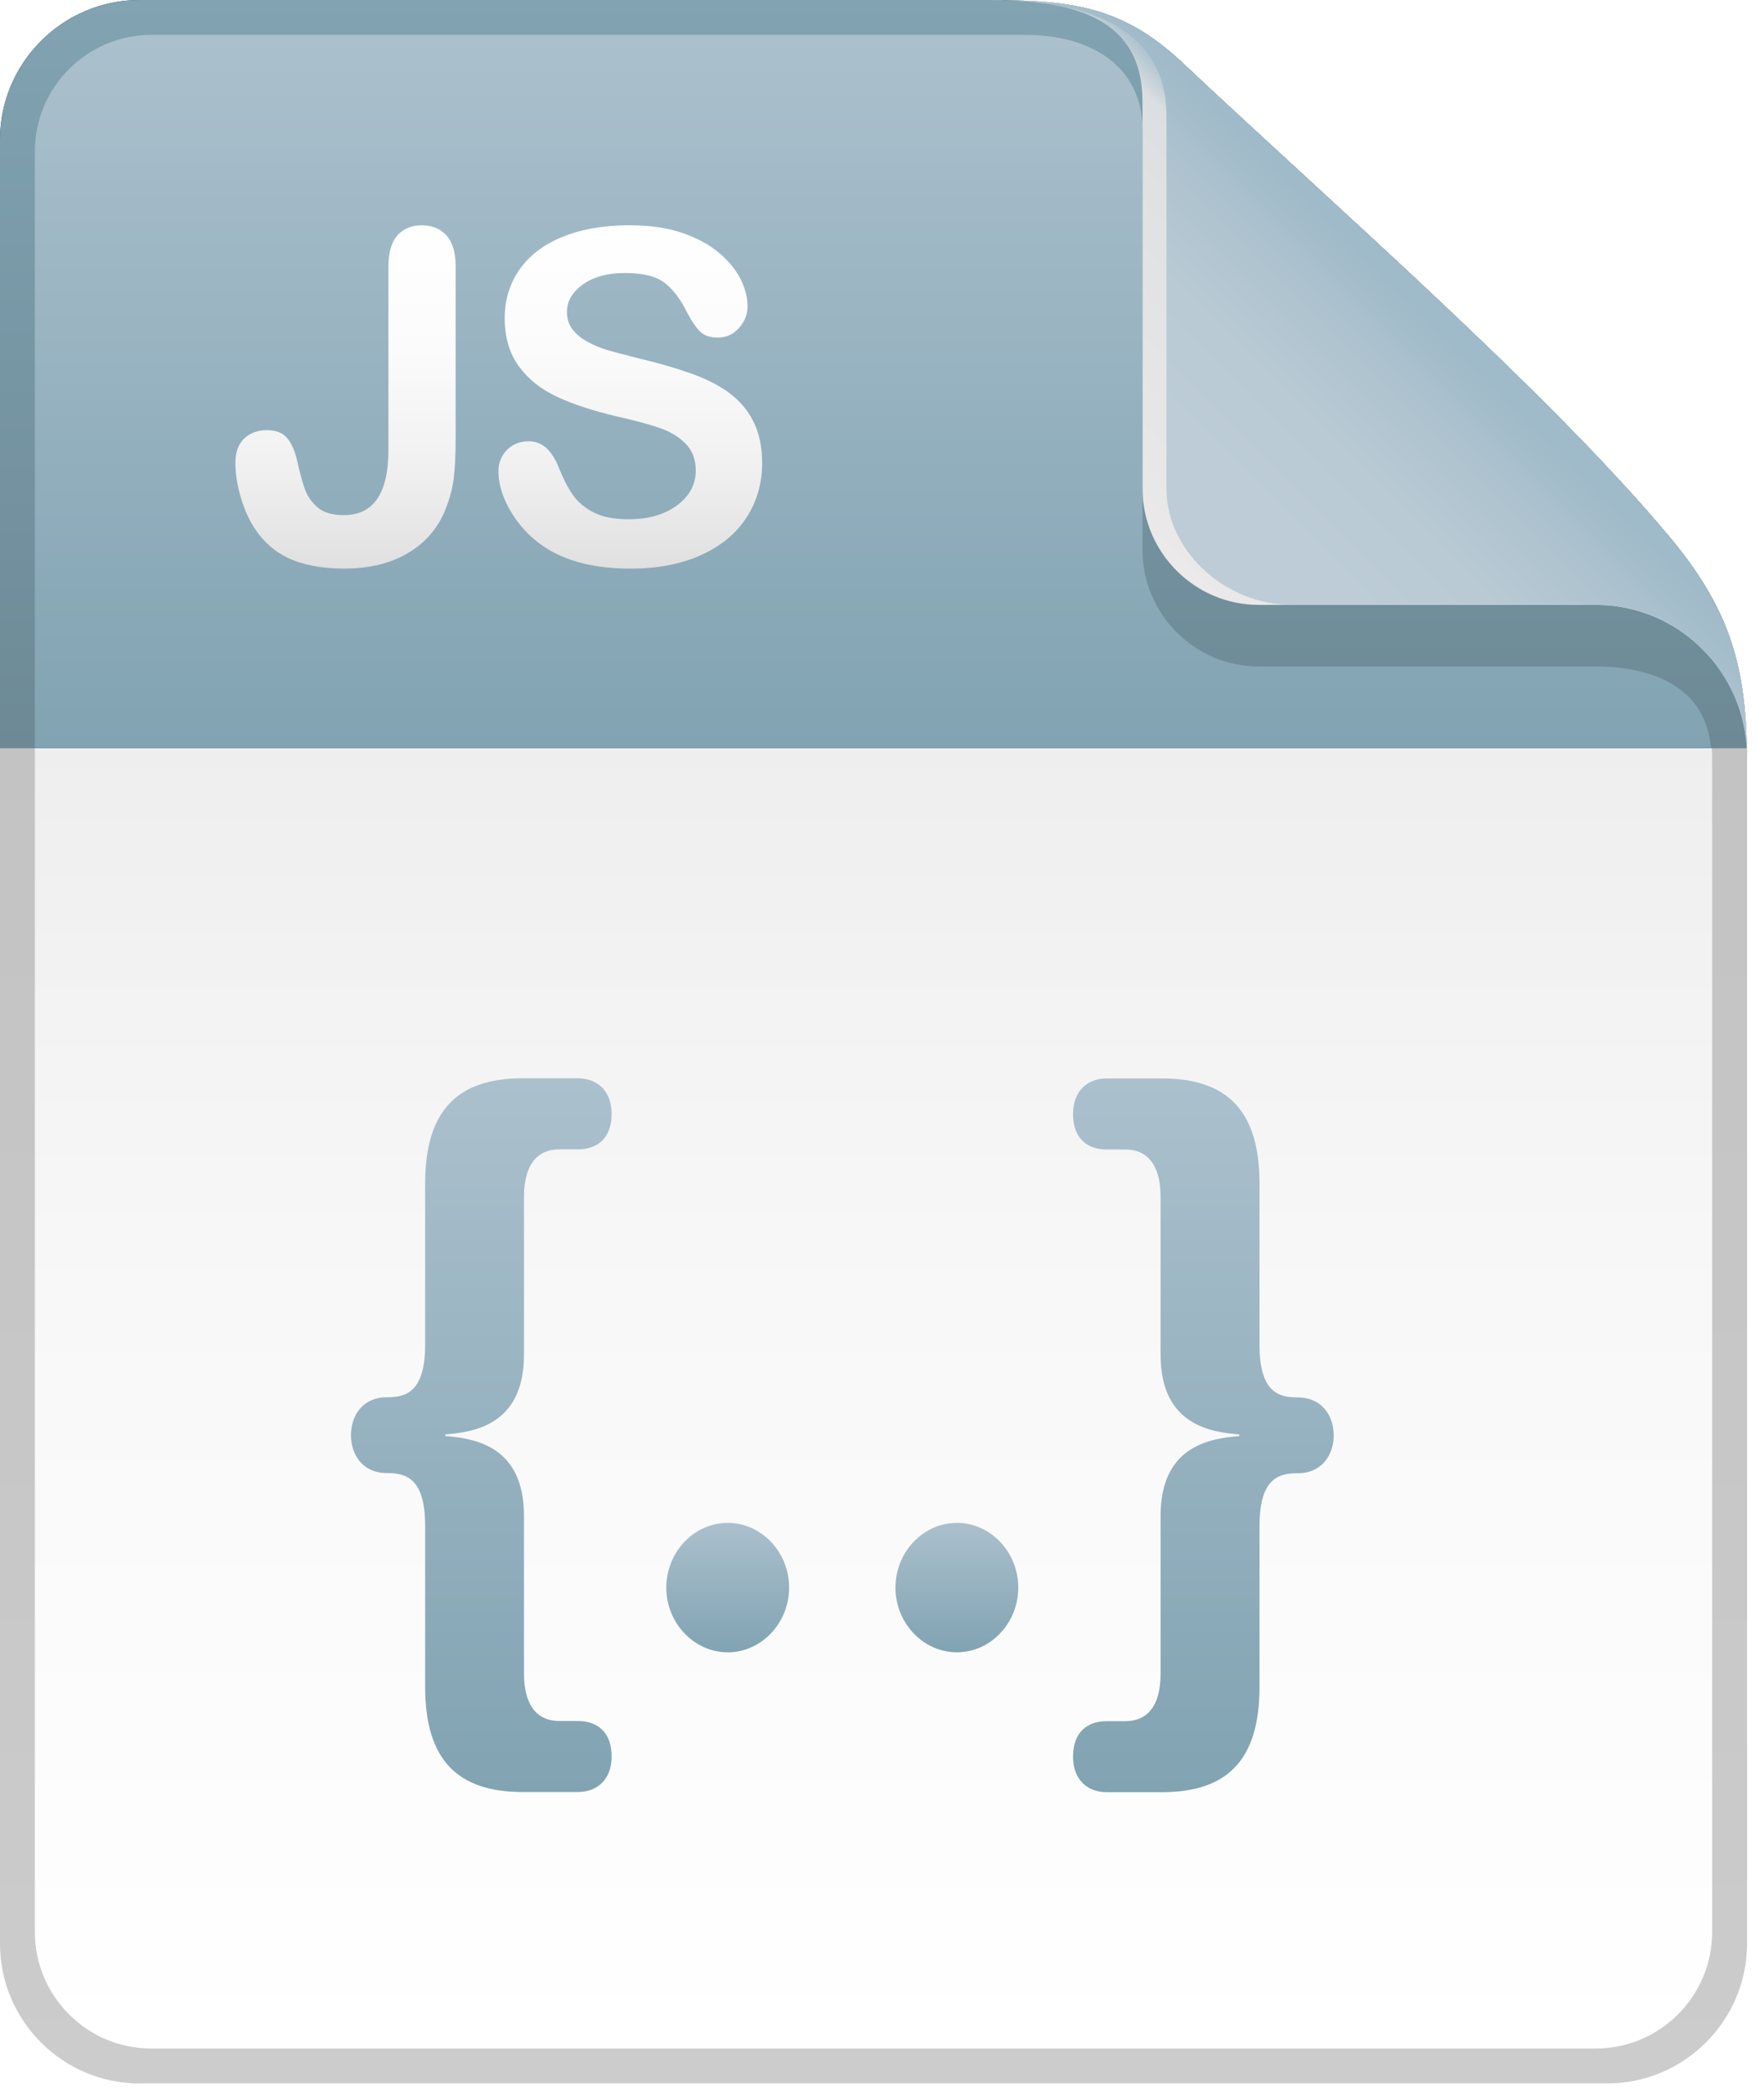 <svg xmlns="http://www.w3.org/2000/svg" xmlns:xlink="http://www.w3.org/1999/xlink" id="Layer_1" width="43" height="51" x="0" y="0" enable-background="new 0 0 43 51" version="1.1" viewBox="0 0 43 51" xml:space="preserve"><g><g><linearGradient id="SVGID_1_" x1="21.294" x2="21.294" y1="50.766" y2="0" gradientUnits="userSpaceOnUse"><stop offset="0" stop-color="#CCC"/><stop offset=".319" stop-color="#C7C7C7"/><stop offset="1" stop-color="#BFBFBF"/></linearGradient><path fill="url(#SVGID_1_)" d="M3.4,50.766c-1.871,0-3.4-1.531-3.4-3.402V3.402C0,1.531,1.529,0,3.4,0c0,0,14.453,0,20.764,0 c2.457,0,3.121,0.49,4.445,1.568c1.779,1.451,4,3.809,6.209,5.984c3.726,3.672,7.769,7.324,7.769,10.871 c0,7.213,0,28.939,0,28.939c-0.002,1.871-1.531,3.402-3.402,3.402H3.4z"/><linearGradient id="SVGID_2_" x1="21.293" x2="21.293" y1="49.914" y2=".852" gradientUnits="userSpaceOnUse"><stop offset="0" stop-color="#FFF"/><stop offset=".373" stop-color="#F8F8F8"/><stop offset=".928" stop-color="#E4E4E4"/><stop offset="1" stop-color="#E0E0E0"/></linearGradient><path fill="url(#SVGID_2_)" d="M38.902,16.238h-8.218c-1.559,0-2.834-1.275-2.834-2.836V3.162c0-1.559-1.275-2.311-2.836-2.311 H3.684c-1.559,0-2.834,1.275-2.834,2.834V47.08c0,1.559,1.275,2.834,2.834,2.834h35.218c1.559,0,2.834-1.275,2.834-2.834V18.459 C41.736,16.584,40.046,16.238,38.902,16.238z"/><g><linearGradient id="SVGID_3_" x1="21.287" x2="21.287" y1="18.224" y2="0" gradientUnits="userSpaceOnUse"><stop offset="0" stop-color="#333"/><stop offset=".431" stop-color="#3B3B3B"/><stop offset="1" stop-color="#4D4D4D"/></linearGradient><path fill="url(#SVGID_3_)" d="M42.574,18.224c-0.148-3.484-4.1-7.068-7.755-10.671c-2.209-2.176-4.43-4.533-6.209-5.984 C27.285,0.49,26.621,0,24.164,0C17.854,0,3.4,0,3.4,0C1.529,0,0,1.531,0,3.402v14.821H42.574z"/><g><linearGradient id="SVGID_4_" x1="28.716" x2="34.824" y1="13.871" y2="7.763" gradientUnits="userSpaceOnUse"><stop offset="0" stop-color="#BFBFBF"/><stop offset=".883" stop-color="#999"/><stop offset="1" stop-color="#4D4D4D"/></linearGradient><path fill="url(#SVGID_4_)" d="M42.574,17.973c-0.061-1.941-0.529-3.271-1.861-4.871c-2.949-3.539-8.281-8.176-11.894-11.578 c-1.426-1.34-2.664-1.516-4.559-1.521C24.201,0,24.164,0,24.164,0c2.027,0,3.686,0.447,3.686,2.475v9.428 c0,1.561,1.275,2.836,2.834,2.836h8.218c2.018,0,3.668,1.645,3.682,3.66c0,0.008,0.002,0.016,0.002,0.023 c0-0.002,0-0.004,0-0.004c0,0.002,0,0.004,0,0.006C42.585,18.424,42.591,18.25,42.574,17.973z"/><linearGradient id="SVGID_5_" x1="29.056" x2="34.845" y1="13.531" y2="7.742" gradientUnits="userSpaceOnUse"><stop offset=".258" stop-color="#999"/><stop offset=".463" stop-color="#959595"/><stop offset=".674" stop-color="#898989"/><stop offset=".886" stop-color="#747474"/><stop offset="1" stop-color="#666"/></linearGradient><path fill="url(#SVGID_5_)" d="M42.574,17.973c-0.061-1.941-0.529-3.271-1.861-4.871c-2.949-3.539-8.281-8.176-11.894-11.578 c-1.426-1.34-2.664-1.516-4.559-1.521C24.201,0,24.164,0,24.164,0c2.027,0,4.27,0.521,4.27,2.834v9.068 c0,1.561,1.482,2.836,3.041,2.836h7.427c2.018,0,3.668,1.645,3.682,3.66c0,0.008,0.002,0.016,0.002,0.023 c0-0.002,0-0.004,0-0.004c0,0.002,0,0.004,0,0.006C42.585,18.424,42.591,18.25,42.574,17.973z"/></g><linearGradient id="SVGID_6_" x1="21.278" x2="21.278" y1="18.224" y2=".852" gradientUnits="userSpaceOnUse"><stop offset="0" stop-color="#595959"/><stop offset=".325" stop-color="#616161"/><stop offset=".819" stop-color="#767676"/><stop offset="1" stop-color="gray"/></linearGradient><path fill="url(#SVGID_6_)" d="M41.707,18.224c-0.145-1.655-1.715-1.985-2.805-1.985h-8.218c-1.559,0-2.834-1.275-2.834-2.836 V3.162c0-1.559-1.275-2.311-2.836-2.311H3.684c-1.559,0-2.834,1.275-2.834,2.834v14.538H41.707z"/></g><g><linearGradient id="SVGID_7_" x1="11.733" x2="11.733" y1="43.665" y2="26.276" gradientUnits="userSpaceOnUse"><stop offset="0" stop-color="#81A3B2"/><stop offset="1" stop-color="#ABC0CD"/></linearGradient><path fill="url(#SVGID_7_)" d="M12.773,33.009c0,1.75-1.277,1.885-1.916,1.943v0.038c0.639,0.058,1.916,0.192,1.916,1.943v3.846 c0,0.809,0.348,1.155,0.859,1.155h0.455c0.475,0,0.822,0.27,0.822,0.865c0,0.558-0.348,0.865-0.822,0.865h-1.35 c-1.588,0-2.373-0.788-2.373-2.558v-3.925c0-1.173-0.477-1.288-0.932-1.288c-0.604,0-0.877-0.462-0.877-0.924 s0.273-0.923,0.877-0.923c0.455,0,0.932-0.115,0.932-1.289v-3.924c0-1.77,0.785-2.559,2.373-2.559h1.35 c0.475,0,0.822,0.309,0.822,0.866c0,0.596-0.348,0.865-0.822,0.865h-0.455c-0.512,0-0.859,0.347-0.859,1.154V33.009z"/><linearGradient id="SVGID_8_" x1="17.739" x2="17.739" y1="40.261" y2="37.106" gradientUnits="userSpaceOnUse"><stop offset="0" stop-color="#81A3B2"/><stop offset="1" stop-color="#ABC0CD"/></linearGradient><path fill="url(#SVGID_8_)" d="M17.74,37.106c0.82,0,1.496,0.712,1.496,1.577s-0.676,1.577-1.496,1.577 c-0.822,0-1.498-0.712-1.498-1.577S16.918,37.106,17.74,37.106z"/><linearGradient id="SVGID_9_" x1="23.325" x2="23.325" y1="40.261" y2="37.106" gradientUnits="userSpaceOnUse"><stop offset="0" stop-color="#81A3B2"/><stop offset="1" stop-color="#ABC0CD"/></linearGradient><path fill="url(#SVGID_9_)" d="M23.326,37.106c0.82,0,1.496,0.712,1.496,1.577s-0.676,1.577-1.496,1.577 c-0.822,0-1.498-0.712-1.498-1.577S22.504,37.106,23.326,37.106z"/><linearGradient id="SVGID_10_" x1="29.333" x2="29.333" y1="43.665" y2="26.276" gradientUnits="userSpaceOnUse"><stop offset="0" stop-color="#81A3B2"/><stop offset="1" stop-color="#ABC0CD"/></linearGradient><path fill="url(#SVGID_10_)" d="M28.291,36.934c0-1.751,1.279-1.886,1.918-1.943v-0.038c-0.639-0.059-1.918-0.193-1.918-1.943 v-3.847c0-0.808-0.346-1.154-0.857-1.154h-0.457c-0.475,0-0.82-0.27-0.82-0.865c0-0.558,0.346-0.866,0.82-0.866h1.352 c1.588,0,2.373,0.789,2.373,2.559v3.924c0,1.174,0.475,1.289,0.932,1.289c0.602,0,0.877,0.461,0.877,0.923 s-0.275,0.924-0.877,0.924c-0.457,0-0.932,0.115-0.932,1.288v3.925c0,1.77-0.785,2.558-2.373,2.558h-1.352 c-0.475,0-0.82-0.308-0.82-0.865c0-0.596,0.346-0.865,0.82-0.865h0.457c0.512,0,0.857-0.347,0.857-1.155V36.934z"/></g><g><linearGradient id="SVGID_11_" x1="21.287" x2="21.287" y1="18.224" y2="0" gradientUnits="userSpaceOnUse"><stop offset="0" stop-color="#6D8996"/><stop offset="1" stop-color="#81A3B2"/></linearGradient><path fill="url(#SVGID_11_)" d="M42.574,18.224c-0.148-3.484-4.1-7.068-7.755-10.671c-2.209-2.176-4.43-4.533-6.209-5.984 C27.285,0.49,26.621,0,24.164,0C17.854,0,3.4,0,3.4,0C1.529,0,0,1.531,0,3.402v14.821H42.574z"/><g><linearGradient id="SVGID_12_" x1="28.716" x2="34.824" y1="13.871" y2="7.763" gradientUnits="userSpaceOnUse"><stop offset="0" stop-color="#EBE9E9"/><stop offset=".883" stop-color="#DCDFE1"/><stop offset="1" stop-color="#9FBAC9"/></linearGradient><path fill="url(#SVGID_12_)" d="M42.574,17.973c-0.061-1.941-0.529-3.271-1.861-4.871c-2.949-3.539-8.281-8.176-11.894-11.578 c-1.426-1.34-2.664-1.516-4.559-1.521C24.201,0,24.164,0,24.164,0c2.027,0,3.686,0.447,3.686,2.475v9.428 c0,1.561,1.275,2.836,2.834,2.836h8.218c2.018,0,3.668,1.645,3.682,3.66c0,0.008,0.002,0.016,0.002,0.023 c0-0.002,0-0.004,0-0.004c0,0.002,0,0.004,0,0.006C42.585,18.424,42.591,18.25,42.574,17.973z"/><linearGradient id="SVGID_13_" x1="29.056" x2="34.845" y1="13.531" y2="7.742" gradientUnits="userSpaceOnUse"><stop offset=".258" stop-color="#BDCCD6"/><stop offset=".527" stop-color="#B9CAD4"/><stop offset=".803" stop-color="#ADC2CF"/><stop offset="1" stop-color="#9FBAC9"/></linearGradient><path fill="url(#SVGID_13_)" d="M42.574,17.973c-0.061-1.941-0.529-3.271-1.861-4.871c-2.949-3.539-8.281-8.176-11.894-11.578 c-1.426-1.34-2.664-1.516-4.559-1.521C24.201,0,24.164,0,24.164,0c2.027,0,4.27,0.521,4.27,2.834v9.068 c0,1.561,1.482,2.836,3.041,2.836h7.427c2.018,0,3.668,1.645,3.682,3.66c0,0.008,0.002,0.016,0.002,0.023 c0-0.002,0-0.004,0-0.004c0,0.002,0,0.004,0,0.006C42.585,18.424,42.591,18.25,42.574,17.973z"/></g><linearGradient id="SVGID_14_" x1="21.278" x2="21.278" y1="18.224" y2=".852" gradientUnits="userSpaceOnUse"><stop offset="0" stop-color="#81A3B2"/><stop offset="1" stop-color="#ABC0CD"/></linearGradient><path fill="url(#SVGID_14_)" d="M41.707,18.224c-0.145-1.655-1.715-1.985-2.805-1.985h-8.218c-1.559,0-2.834-1.275-2.834-2.836 V3.162c0-1.559-1.275-2.311-2.836-2.311H3.684c-1.559,0-2.834,1.275-2.834,2.834v14.538H41.707z"/></g></g></g><g><linearGradient id="SVGID_15_" x1="8.423" x2="8.423" y1="13.855" y2="5.49" gradientUnits="userSpaceOnUse"><stop offset="0" stop-color="#E0E0E0"/><stop offset=".288" stop-color="#F0F0F0"/><stop offset=".629" stop-color="#FBFBFB"/><stop offset="1" stop-color="#FFF"/></linearGradient><path fill="url(#SVGID_15_)" d="M11.107,6.484v4.236c0,0.368-0.017,0.682-0.047,0.938c-0.032,0.257-0.104,0.519-0.213,0.784 c-0.184,0.444-0.488,0.791-0.91,1.039c-0.424,0.248-0.938,0.373-1.545,0.373c-0.549,0-1.006-0.087-1.371-0.26 c-0.367-0.173-0.662-0.452-0.887-0.838c-0.117-0.207-0.213-0.443-0.286-0.713c-0.073-0.268-0.11-0.523-0.11-0.767 c0-0.257,0.072-0.454,0.215-0.591c0.144-0.135,0.328-0.203,0.552-0.203c0.218,0,0.381,0.062,0.491,0.188s0.195,0.32,0.254,0.584 c0.062,0.283,0.125,0.51,0.188,0.68c0.062,0.169,0.168,0.314,0.314,0.436s0.357,0.182,0.629,0.182c0.725,0,1.088-0.531,1.088-1.594 V6.484c0-0.332,0.072-0.58,0.217-0.746c0.146-0.165,0.344-0.248,0.594-0.248c0.254,0,0.455,0.083,0.604,0.248 C11.032,5.904,11.107,6.152,11.107,6.484z"/><linearGradient id="SVGID_16_" x1="15.364" x2="15.364" y1="13.855" y2="5.49" gradientUnits="userSpaceOnUse"><stop offset="0" stop-color="#E0E0E0"/><stop offset=".288" stop-color="#F0F0F0"/><stop offset=".629" stop-color="#FBFBFB"/><stop offset="1" stop-color="#FFF"/></linearGradient><path fill="url(#SVGID_16_)" d="M18.578,11.289c0,0.49-0.127,0.93-0.379,1.319s-0.62,0.694-1.105,0.915 c-0.486,0.221-1.062,0.332-1.727,0.332c-0.799,0-1.457-0.15-1.977-0.453c-0.367-0.217-0.666-0.506-0.896-0.869 c-0.229-0.361-0.344-0.714-0.344-1.057c0-0.198,0.068-0.368,0.206-0.51s0.313-0.213,0.527-0.213c0.173,0,0.319,0.056,0.438,0.166 s0.222,0.273,0.307,0.491c0.103,0.257,0.214,0.473,0.334,0.646c0.119,0.173,0.287,0.315,0.504,0.428 c0.217,0.111,0.502,0.168,0.855,0.168c0.486,0,0.881-0.113,1.184-0.34c0.304-0.226,0.455-0.508,0.455-0.846 c0-0.27-0.082-0.487-0.246-0.654c-0.163-0.168-0.375-0.295-0.634-0.384s-0.606-0.183-1.04-0.281 c-0.581-0.136-1.068-0.296-1.459-0.478c-0.393-0.182-0.703-0.43-0.934-0.744c-0.229-0.314-0.344-0.706-0.344-1.173 c0-0.445,0.121-0.841,0.363-1.187c0.243-0.346,0.594-0.611,1.055-0.797c0.459-0.186,1-0.279,1.621-0.279 c0.497,0,0.927,0.062,1.289,0.186s0.663,0.287,0.902,0.49c0.238,0.205,0.414,0.419,0.523,0.643 c0.111,0.225,0.166,0.443,0.166,0.657c0,0.194-0.068,0.37-0.207,0.526c-0.138,0.157-0.31,0.234-0.516,0.234 c-0.188,0-0.33-0.047-0.428-0.141s-0.203-0.246-0.317-0.46c-0.147-0.306-0.323-0.544-0.53-0.715 c-0.205-0.171-0.537-0.257-0.992-0.257c-0.424,0-0.765,0.094-1.023,0.279c-0.26,0.186-0.389,0.409-0.389,0.67 c0,0.162,0.043,0.302,0.132,0.42c0.089,0.117,0.21,0.219,0.364,0.303c0.154,0.085,0.311,0.151,0.469,0.199s0.42,0.117,0.783,0.209 c0.457,0.107,0.869,0.225,1.239,0.354s0.685,0.285,0.943,0.469c0.259,0.185,0.462,0.417,0.606,0.698 C18.505,10.537,18.578,10.881,18.578,11.289z"/></g></svg>